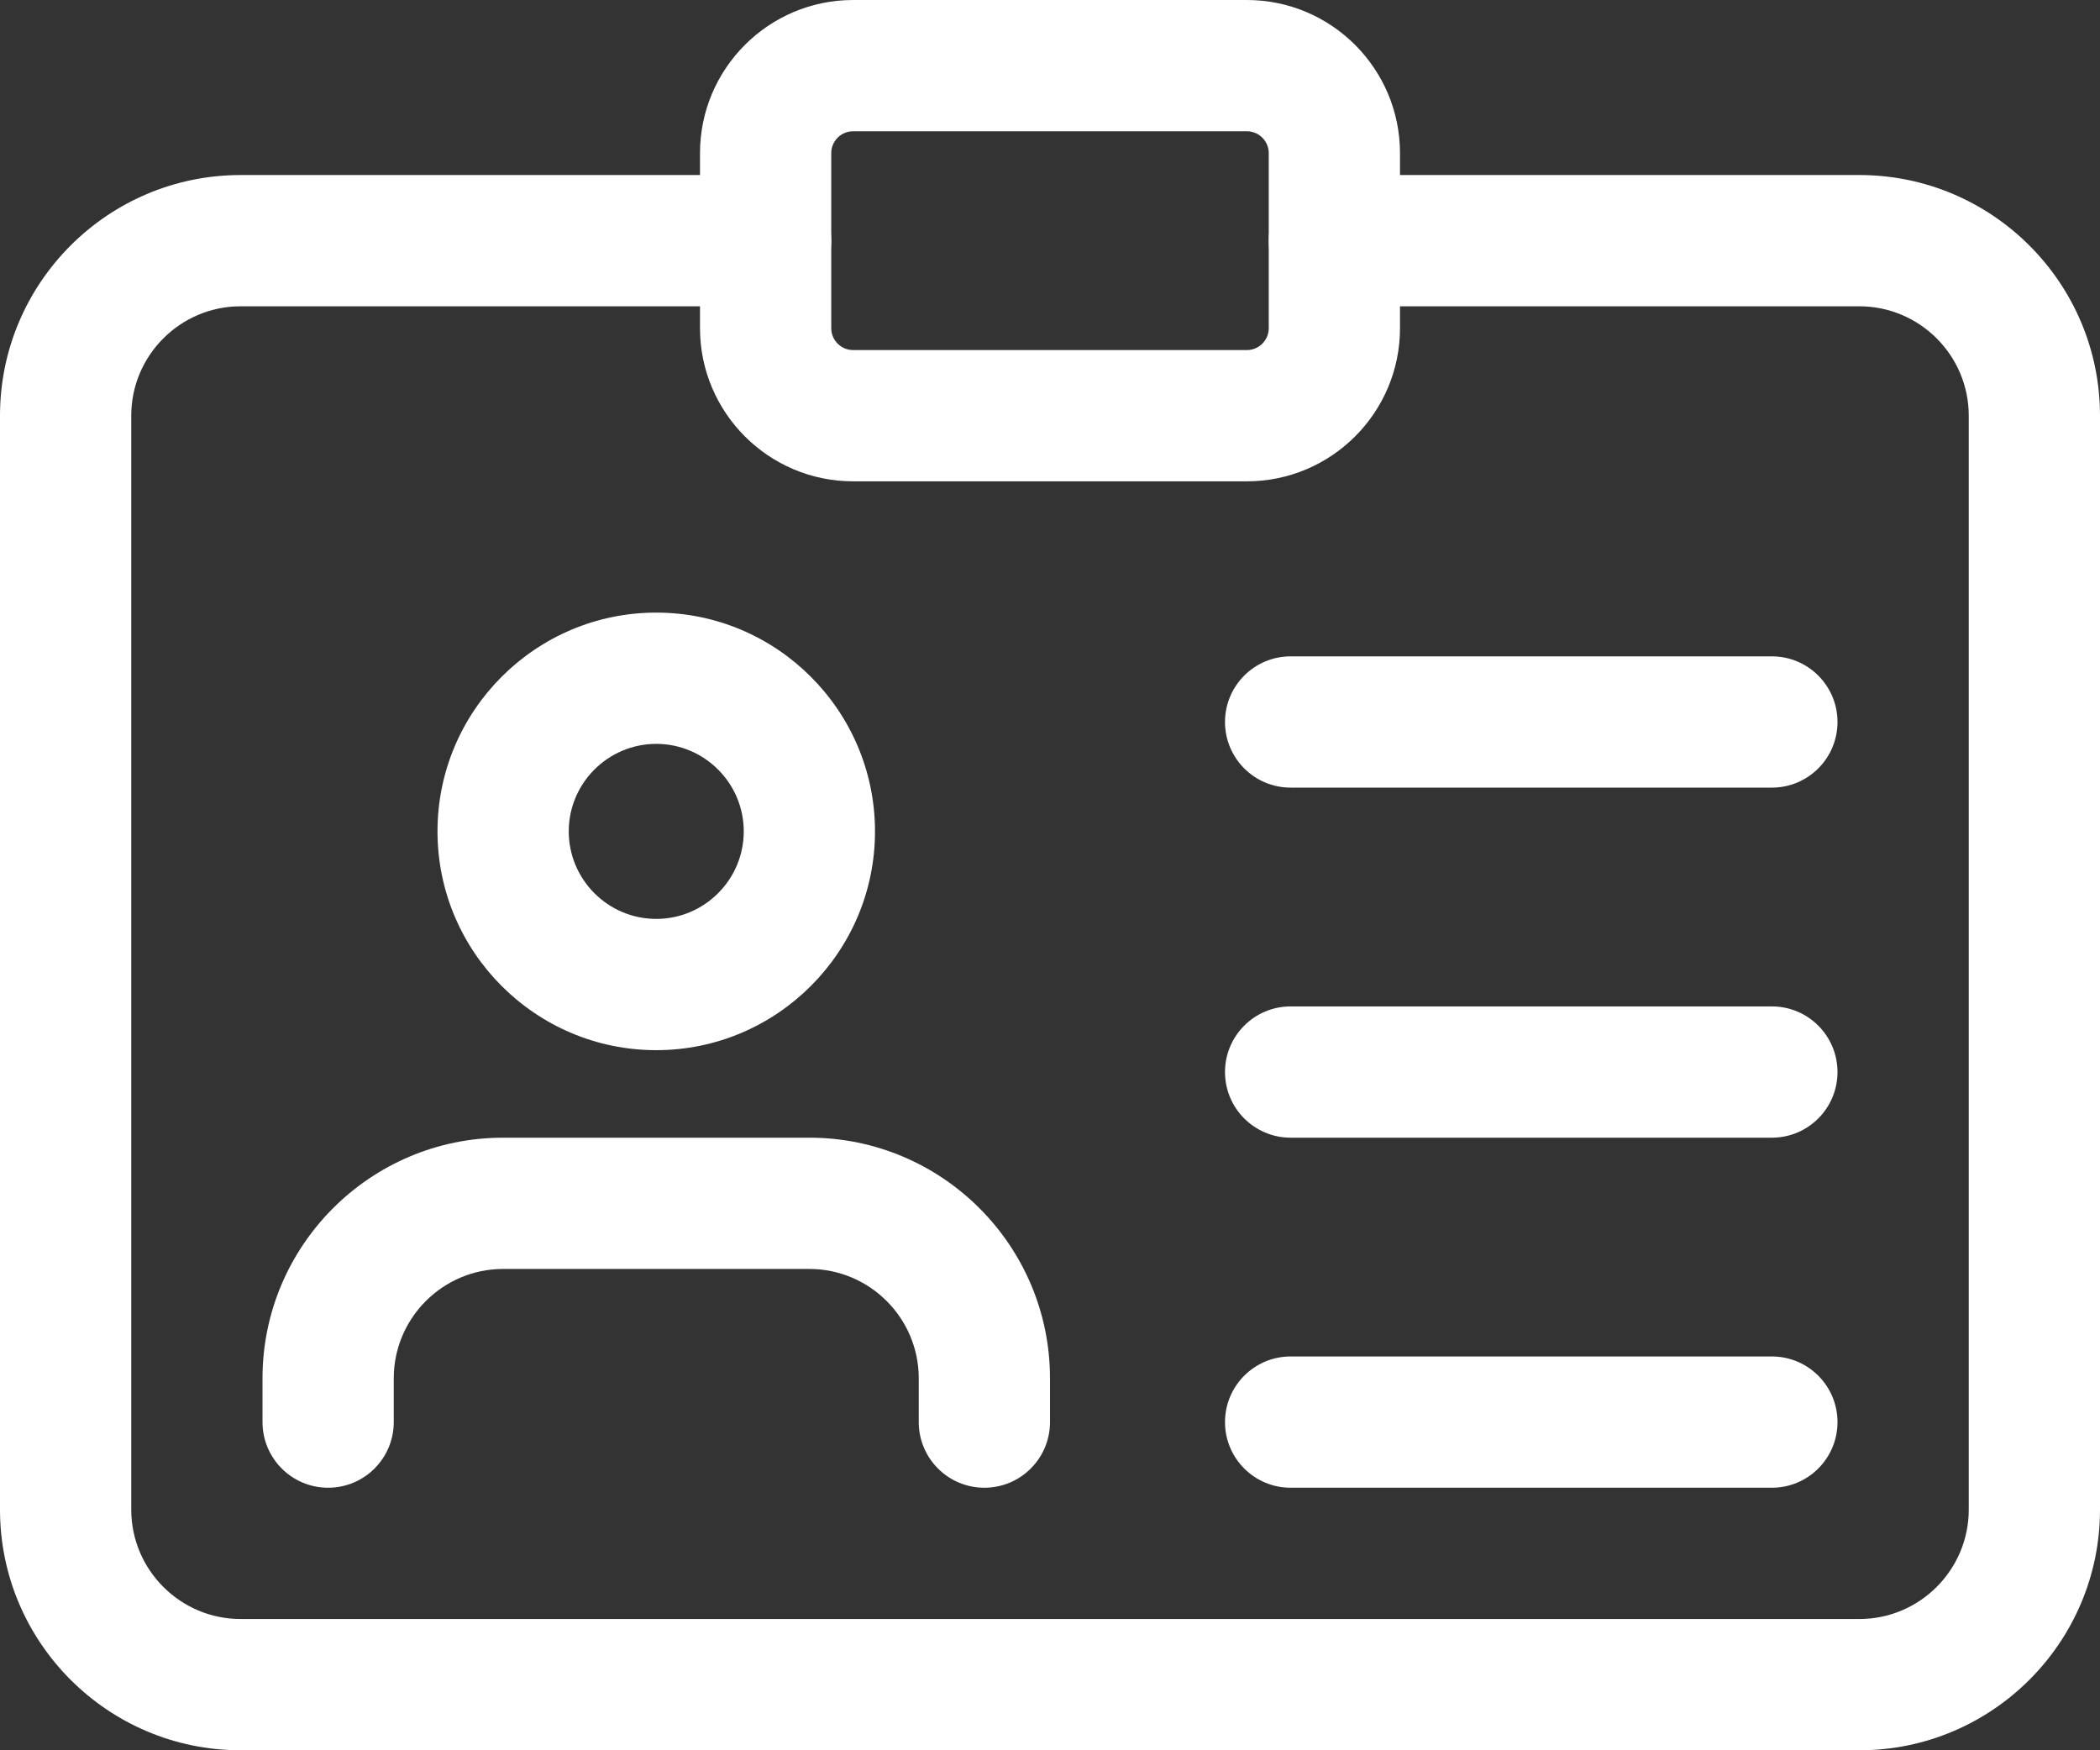 <?xml version="1.0" encoding="iso-8859-1"?>
<!-- Generator: Adobe Illustrator 24.0.2, SVG Export Plug-In . SVG Version: 6.00 Build 0)  -->
<svg version="1.1" id="&#x5716;&#x5C64;_1" xmlns="http://www.w3.org/2000/svg" xmlns:xlink="http://www.w3.org/1999/xlink" x="0px"
	 y="0px" viewBox="0 0 24 20" style="enable-background:new 0 0 24 20;" xml:space="preserve">
<rect x="0" y="0" width="24" height="20" fill="#333333" stroke="none"/>
<g>
	<path style="fill:#FFFFFF;" d="M21.25,20H2.75C1.233,20,0,18.767,0,17.25V4.75C0,3.233,1.233,2,2.75,2h6
		C9.164,2,9.5,2.336,9.5,2.75c0,0.414-0.336,0.75-0.75,0.75h-6C2.061,3.5,1.5,4.061,1.5,4.75v12.5c0,0.689,0.561,1.25,1.25,1.25
		h18.5c0.689,0,1.25-0.561,1.25-1.25V4.75c0-0.689-0.561-1.25-1.25-1.25h-6c-0.414,0-0.75-0.336-0.75-0.75
		C14.5,2.336,14.836,2,15.25,2h6C22.767,2,24,3.233,24,4.75v12.5C24,18.767,22.767,20,21.25,20L21.25,20z M21.25,20"/>
	<path style="fill:#FFFFFF;" d="M14.25,5.5h-4.5C8.785,5.5,8,4.715,8,3.75v-2C8,0.785,8.785,0,9.75,0h4.5C15.215,0,16,0.785,16,1.75
		v2C16,4.715,15.215,5.5,14.25,5.5L14.25,5.5z M9.75,1.5C9.612,1.5,9.5,1.612,9.5,1.75v2C9.5,3.888,9.612,4,9.75,4h4.5
		c0.138,0,0.25-0.112,0.25-0.25v-2c0-0.138-0.112-0.25-0.25-0.25H9.75z M9.75,1.5"/>
	<path style="fill:#FFFFFF;" d="M7.5,12C6.122,12,5,10.878,5,9.5C5,8.122,6.122,7,7.5,7S10,8.122,10,9.5C10,10.878,8.878,12,7.5,12
		L7.5,12z M7.5,8.5c-0.551,0-1,0.449-1,1c0,0.551,0.449,1,1,1c0.551,0,1-0.449,1-1C8.5,8.949,8.051,8.5,7.5,8.5L7.5,8.5z M7.5,8.5"
		/>
	<path style="fill:#FFFFFF;" d="M11.25,17c-0.414,0-0.75-0.336-0.75-0.75v-0.5c0-0.689-0.561-1.25-1.25-1.25h-3.5
		c-0.689,0-1.25,0.561-1.25,1.25v0.5C4.5,16.664,4.164,17,3.75,17S3,16.664,3,16.25v-0.5C3,14.233,4.233,13,5.75,13h3.5
		c1.517,0,2.75,1.233,2.75,2.75v0.5C12,16.664,11.664,17,11.25,17L11.25,17z M11.25,17"/>
	<path style="fill:#FFFFFF;" d="M20.25,9h-5.5C14.336,9,14,8.664,14,8.25c0-0.414,0.336-0.75,0.75-0.75h5.5
		C20.664,7.5,21,7.836,21,8.25C21,8.664,20.664,9,20.25,9L20.25,9z M20.25,9"/>
	<path style="fill:#FFFFFF;" d="M20.25,13h-5.5C14.336,13,14,12.664,14,12.25s0.336-0.75,0.75-0.75h5.5
		c0.414,0,0.75,0.336,0.75,0.75S20.664,13,20.25,13L20.25,13z M20.25,13"/>
	<path style="fill:#FFFFFF;" d="M20.25,17h-5.5C14.336,17,14,16.664,14,16.25c0-0.414,0.336-0.75,0.75-0.75h5.5
		c0.414,0,0.75,0.336,0.75,0.75C21,16.664,20.664,17,20.25,17L20.25,17z M20.25,17"/>
</g>
<g>
</g>
<g>
</g>
<g>
</g>
<g>
</g>
<g>
</g>
<g>
</g>
<g>
</g>
<g>
</g>
<g>
</g>
<g>
</g>
<g>
</g>
<g>
</g>
<g>
</g>
<g>
</g>
<g>
</g>
</svg>
